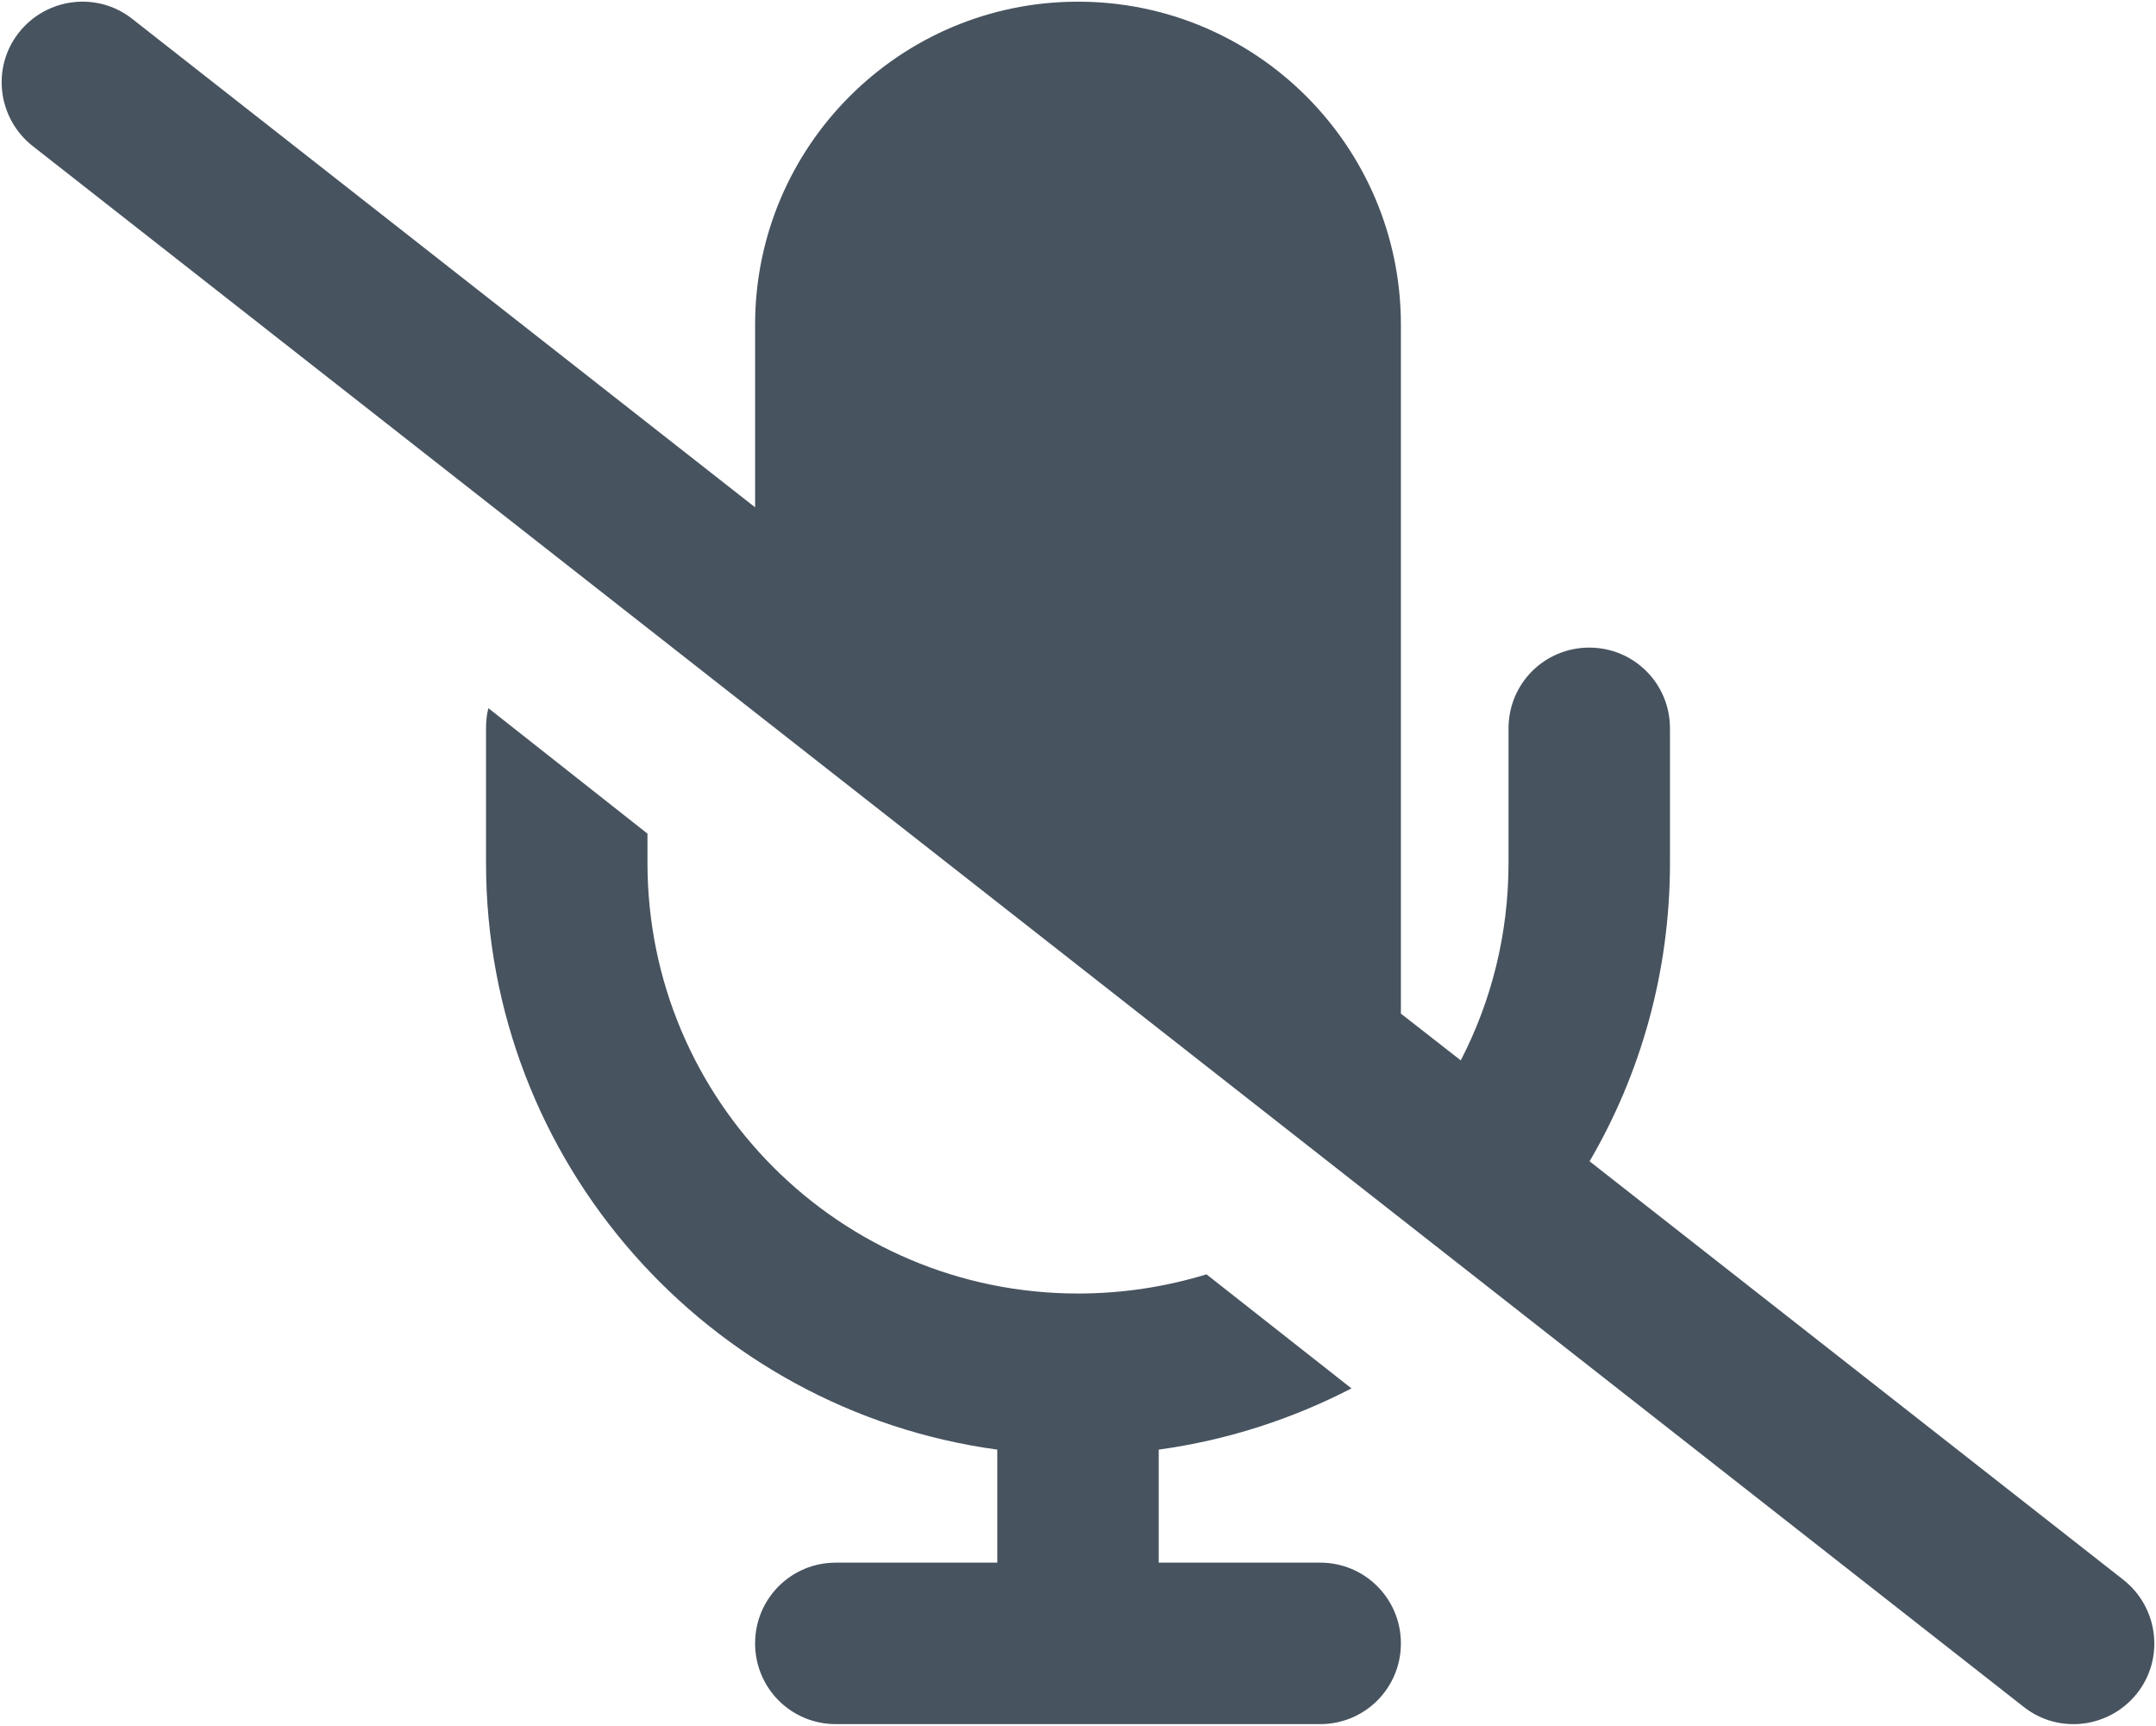 <svg width="641" height="513" viewBox="0 0 641 513" fill="none" xmlns="http://www.w3.org/2000/svg">
<g clip-path="url(#clip0_104_1972)">
<path d="M39.3 5.6C28.9 -2.6 13.8 -0.7 5.6 9.7C-2.6 20.1 -0.7 35.2 9.7 43.4L601.7 507.4C612.1 515.6 627.2 513.7 635.4 503.3C643.6 492.9 641.7 477.8 631.3 469.6L472.6 345.2C487.8 319.2 496.5 288.9 496.5 256.5V216.5C496.5 203.2 485.8 192.5 472.5 192.5C459.2 192.5 448.5 203.2 448.5 216.5V256.5C448.5 277.7 443.4 297.6 434.3 315.2L416.5 301.3V96.5C416.5 43.5 373.5 0.5 320.5 0.5C267.5 0.5 224.5 43.5 224.5 96.5V150.8L39.3 5.6ZM344.5 430.9C364.9 428.1 384.2 421.8 401.8 412.7L358.7 378.8C346.6 382.5 333.8 384.5 320.5 384.5C249.8 384.5 192.5 327.2 192.5 256.5V247.8L145.2 210.5C144.7 212.4 144.5 214.4 144.5 216.5V256.5C144.5 345.6 210.7 419.2 296.5 430.9V464.5H248.5C235.2 464.5 224.5 475.2 224.5 488.5C224.5 501.8 235.2 512.5 248.5 512.5H320.5H392.5C405.8 512.5 416.5 501.8 416.5 488.5C416.5 475.2 405.8 464.5 392.5 464.5H344.5V430.9Z" fill="#47535F"/>
</g>
<defs>
<clipPath id="clip0_104_1972">
<rect width="640" height="512" fill="white" transform="translate(0.5 0.5)"/>
</clipPath>
</defs>
</svg>
